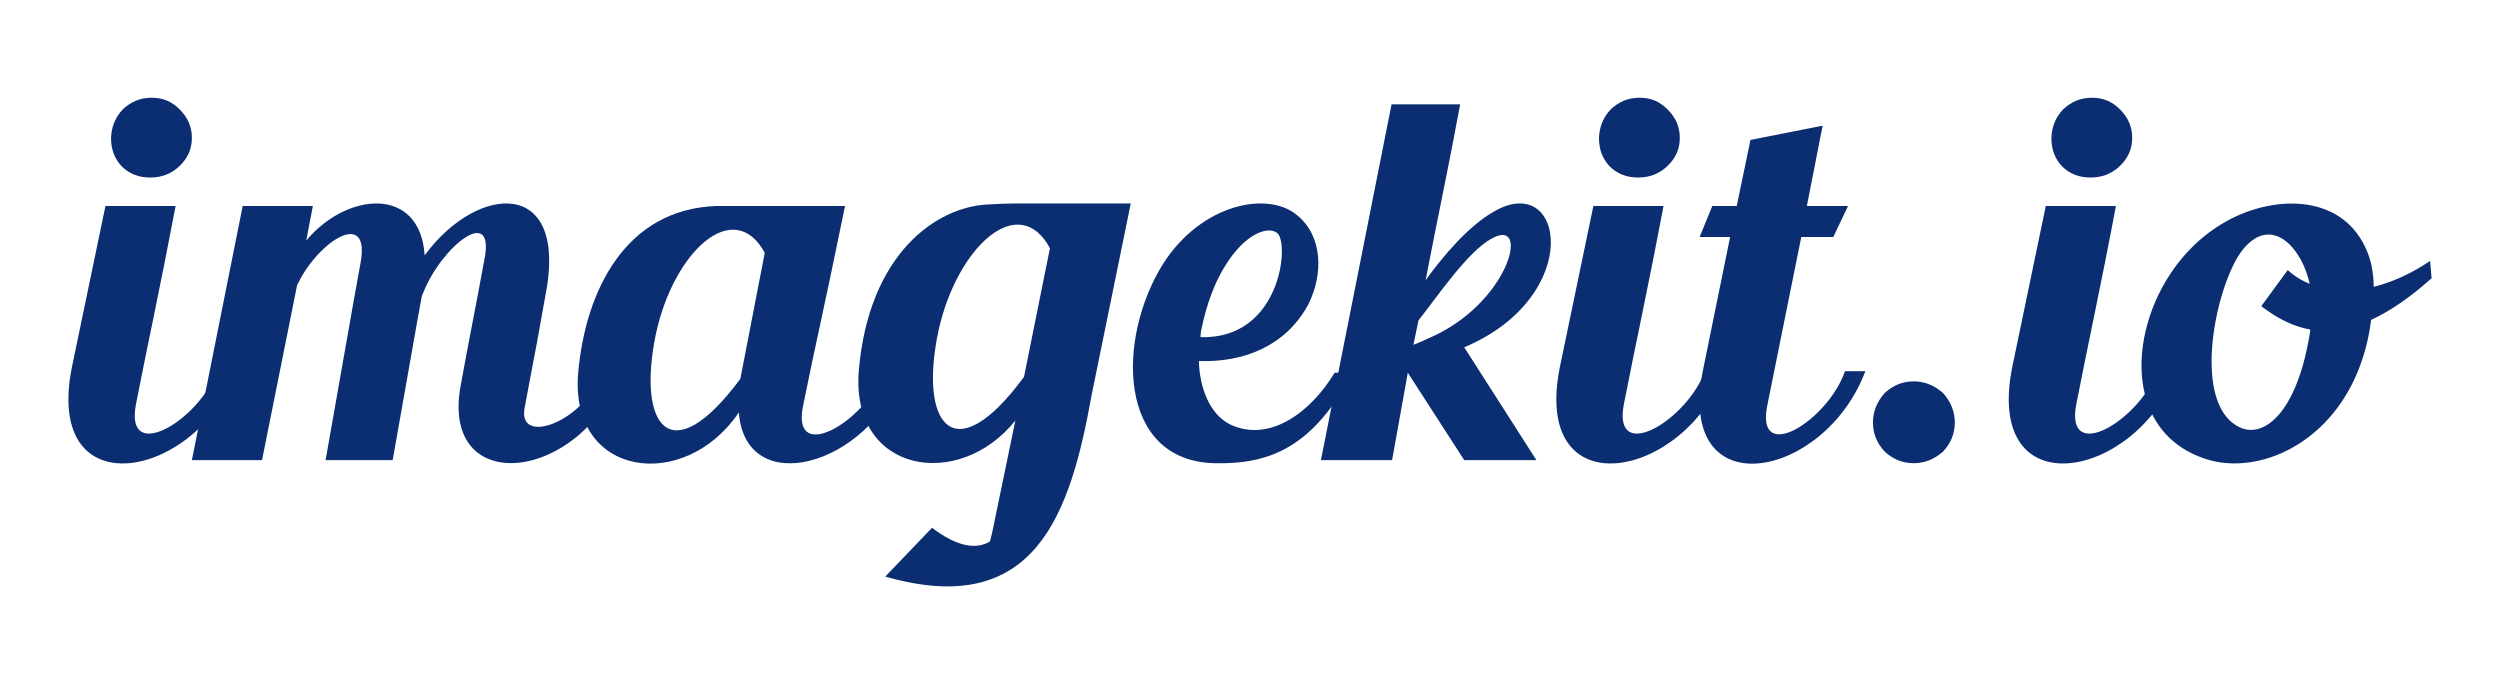 <?xml version="1.0" encoding="UTF-8" standalone="no"?>
<svg
   xmlns:dc="http://purl.org/dc/elements/1.1/"
   xmlns:cc="http://creativecommons.org/ns#"
   xmlns:rdf="http://www.w3.org/1999/02/22-rdf-syntax-ns#"
   xmlns:svg="http://www.w3.org/2000/svg"
   xmlns="http://www.w3.org/2000/svg"
   height="70"
   width="255.8"
   version="1.1"
   id="svg18">
  <defs
     id="defs22" />
  <g
     id="g16"
     style="fill:#0b2e72;fill-rule:evenodd"
     transform="translate(7)">
    <path
       d="M 5.455,17.022 C 4.725,16.242 4.362,15.305 4.362,14.108 4.415,12.966 4.779,12.028 5.558,11.196 6.39,10.415 7.328,10 8.523,10 c 1.197,0 2.08,0.417 2.86,1.196 0.833,0.833 1.25,1.769 1.25,2.912 0,1.197 -0.47,2.133 -1.301,2.914 -0.833,0.78 -1.82,1.143 -2.965,1.143 -1.145,0 -2.132,-0.364 -2.912,-1.143 z M 17.26,37.878 C 13.152,49.11 -2.555,52.128 0.358,37.564 L 3.79,21.078 h 7.178 c -1.665,8.79 -2.86,14.146 -4.057,20.285 -1.196,6.24 6.553,1.612 8.32,-3.486 h 2.03 z"
       id="path2" />
    <path
       d="m 56.53,38.243 c -4.16,11.182 -18.568,12.742 -16.383,1.143 0.728,-4.005 1.56,-8.166 2.39,-12.69 1.25,-5.93 -4.366,-1.509 -6.24,3.276 -0.051,0.104 -0.104,0.207 -0.155,0.417 -0.313,1.612 -2.706,15.343 -2.965,16.694 H 26.313 C 27.767,38.97 28.86,32.521 29.9,26.85 c 0.987,-5.512 -4.266,-2.237 -6.398,2.134 -0.052,0.052 -0.052,0.103 -0.105,0.208 L 19.81,47.083 h -7.178 l 5.2,-26.005 h 7.18 l -0.677,3.537 c 4.16,-4.992 11.65,-5.617 12.119,1.509 5.46,-7.437 14.824,-7.957 12.325,4.263 l -0.831,4.63 c -0.417,2.237 -0.467,2.392 -1.248,6.605 -0.884,4.11 6.084,1.56 7.8,-3.38 z"
       id="path4" />
    <path
       d="m 71.25,25.863 c -3.172,-5.774 -9.31,-0.154 -11.13,8.27 -1.975,9.415 1.457,14.303 8.633,4.628 l 2.498,-12.897 z m 14.096,12.326 c -3.59,9.57 -16.071,12.951 -16.748,4.006 -5.512,8.217 -17.37,6.71 -16.436,-4.057 C 52.891,29.764 57,21.391 66.308,21.078 h 13.159 l -0.413,1.977 c -1.614,7.957 -2.706,12.587 -3.903,18.567 -1.143,5.93 6.45,1.457 8.166,-3.432 h 2.029 z"
       id="path6" />
    <path
       d="m 100.43,25.395 c -3.172,-5.877 -9.466,-0.208 -11.39,8.374 -2.08,9.674 1.56,14.562 8.738,4.785 z m 8.27,-4.577 -4.005,19.607 c -2.184,12.12 -5.721,22.99 -21.115,18.569 l 4.785,-4.993 c 2.6,1.977 4.524,2.236 5.928,1.403 l 0.209,-0.833 2.39,-11.545 c -5.77,7.23 -16.902,5.41 -16.017,-5.15 1.04,-11.96 7.957,-16.695 13.16,-16.953 0.986,-0.052 1.923,-0.105 3.015,-0.105 z m 7.127,13.679 c 8.217,0.26 9.154,-9.623 7.853,-10.661 -1.04,-0.78 -3.33,0.208 -5.2,3.172 -1.092,1.664 -2.028,4.004 -2.6,6.917 0,0.208 -0.053,0.416 -0.053,0.57 z m 15.604,3.64 c -4.058,7.49 -8.321,9.415 -14.251,9.258 -9.83,-0.312 -9.986,-12.742 -5.15,-20.44 3.954,-6.137 10.714,-7.437 13.679,-4.94 2.653,2.132 2.706,6.085 1.145,9.153 -2.34,4.318 -6.71,5.93 -11.183,5.774 0.052,2.496 0.987,5.409 3.224,6.5 4.006,1.873 8.22,-1.247 10.664,-5.304 z"
       id="path8" />
    <path
       d="m 145.63,24.407 c -2.443,1.3 -5.67,6.085 -7.49,8.375 l -0.52,2.496 c 0.57,-0.209 1.04,-0.417 1.457,-0.625 8.323,-3.487 10.61,-12.534 6.554,-10.246 z m 4.578,22.676 h -7.387 l -5.774,-8.944 -1.61,8.944 h -7.281 l 7.227,-36.407 h 7.02 c -1.195,6.502 -2.287,11.495 -3.535,17.996 1.767,-2.445 4.317,-5.46 6.812,-6.919 7.386,-4.524 9.57,8.531 -2.86,13.784 l 7.386,11.546 z m 7.49,-30.06 c -0.728,-0.782 -1.092,-1.718 -1.092,-2.915 0.053,-1.142 0.417,-2.08 1.196,-2.912 0.833,-0.781 1.77,-1.196 2.963,-1.196 1.199,0 2.083,0.417 2.862,1.196 0.833,0.833 1.25,1.769 1.25,2.912 0,1.197 -0.47,2.133 -1.303,2.914 -0.833,0.78 -1.82,1.143 -2.963,1.143 -1.145,0 -2.133,-0.364 -2.912,-1.143 z m 11.806,20.855 c -4.11,11.234 -19.815,14.251 -16.902,-0.313 l 3.432,-16.487 h 7.176 c -1.663,8.79 -2.86,14.146 -4.057,20.285 -1.195,6.24 6.555,1.612 8.323,-3.486 h 2.028 z"
       id="path10" />
    <path
       d="m 183.86,37.982 c -4.16,11.13 -19.503,14.095 -16.591,-0.208 l 2.757,-13.523 h -3.121 l 1.299,-3.173 h 2.499 l 1.404,-6.762 7.384,-1.456 -1.612,8.218 h 4.212 l -1.508,3.173 h -3.276 l -3.485,17.268 c -1.197,6.084 6.19,1.558 7.957,-3.537 h 2.083 z m 1.978,2.237 c 0.833,-0.78 1.82,-1.197 2.965,-1.197 1.144,0 2.132,0.416 3.015,1.197 0.78,0.884 1.198,1.872 1.198,3.015 0,1.145 -0.417,2.132 -1.198,2.965 -0.883,0.781 -1.87,1.196 -3.015,1.196 -1.145,0 -2.134,-0.417 -2.965,-1.196 -0.78,-0.833 -1.197,-1.82 -1.197,-2.965 0,-1.143 0.416,-2.131 1.197,-3.015 M 203.99,17.022 c -0.728,-0.78 -1.092,-1.717 -1.092,-2.914 0.05,-1.142 0.416,-2.08 1.195,-2.912 0.833,-0.781 1.77,-1.196 2.965,-1.196 1.196,0 2.08,0.417 2.862,1.196 0.83,0.833 1.246,1.769 1.246,2.912 0,1.197 -0.467,2.133 -1.3,2.914 -0.832,0.78 -1.82,1.143 -2.964,1.143 -1.144,0 -2.133,-0.364 -2.912,-1.143 z m 11.806,20.856 c -4.108,11.234 -19.815,14.251 -16.903,-0.313 l 3.432,-16.487 h 7.178 c -1.666,8.79 -2.861,14.146 -4.057,20.285 -1.197,6.24 6.553,1.612 8.32,-3.486 h 2.03 z"
       id="path12" />
    <path
       d="m 229.37,33.716 c -1.664,-0.311 -3.223,-1.04 -4.993,-2.39 l 2.706,-3.694 a 7.376,7.376 0 0 0 2.237,1.404 c -0.833,-3.849 -4.11,-7.281 -7.075,-3.173 -2.6,3.745 -4.94,15.136 -0.311,17.736 2.497,1.456 6.085,-1.093 7.437,-9.673 v -0.211 z m 12.43,-5.252 c -2.08,1.873 -4.16,3.329 -6.186,4.264 -1.51,11.86 -11.184,16.436 -17.32,14.095 -4.84,-1.768 -6.606,-6.24 -6.087,-11.026 0.57,-5.044 3.59,-10.297 8.426,-13.055 4.838,-2.807 12.067,-3.068 14.563,2.967 0.416,0.987 0.677,2.233 0.677,3.64 2.08,-0.521 4.11,-1.51 5.773,-2.653 z"
       id="path14" />
  </g>
</svg>
